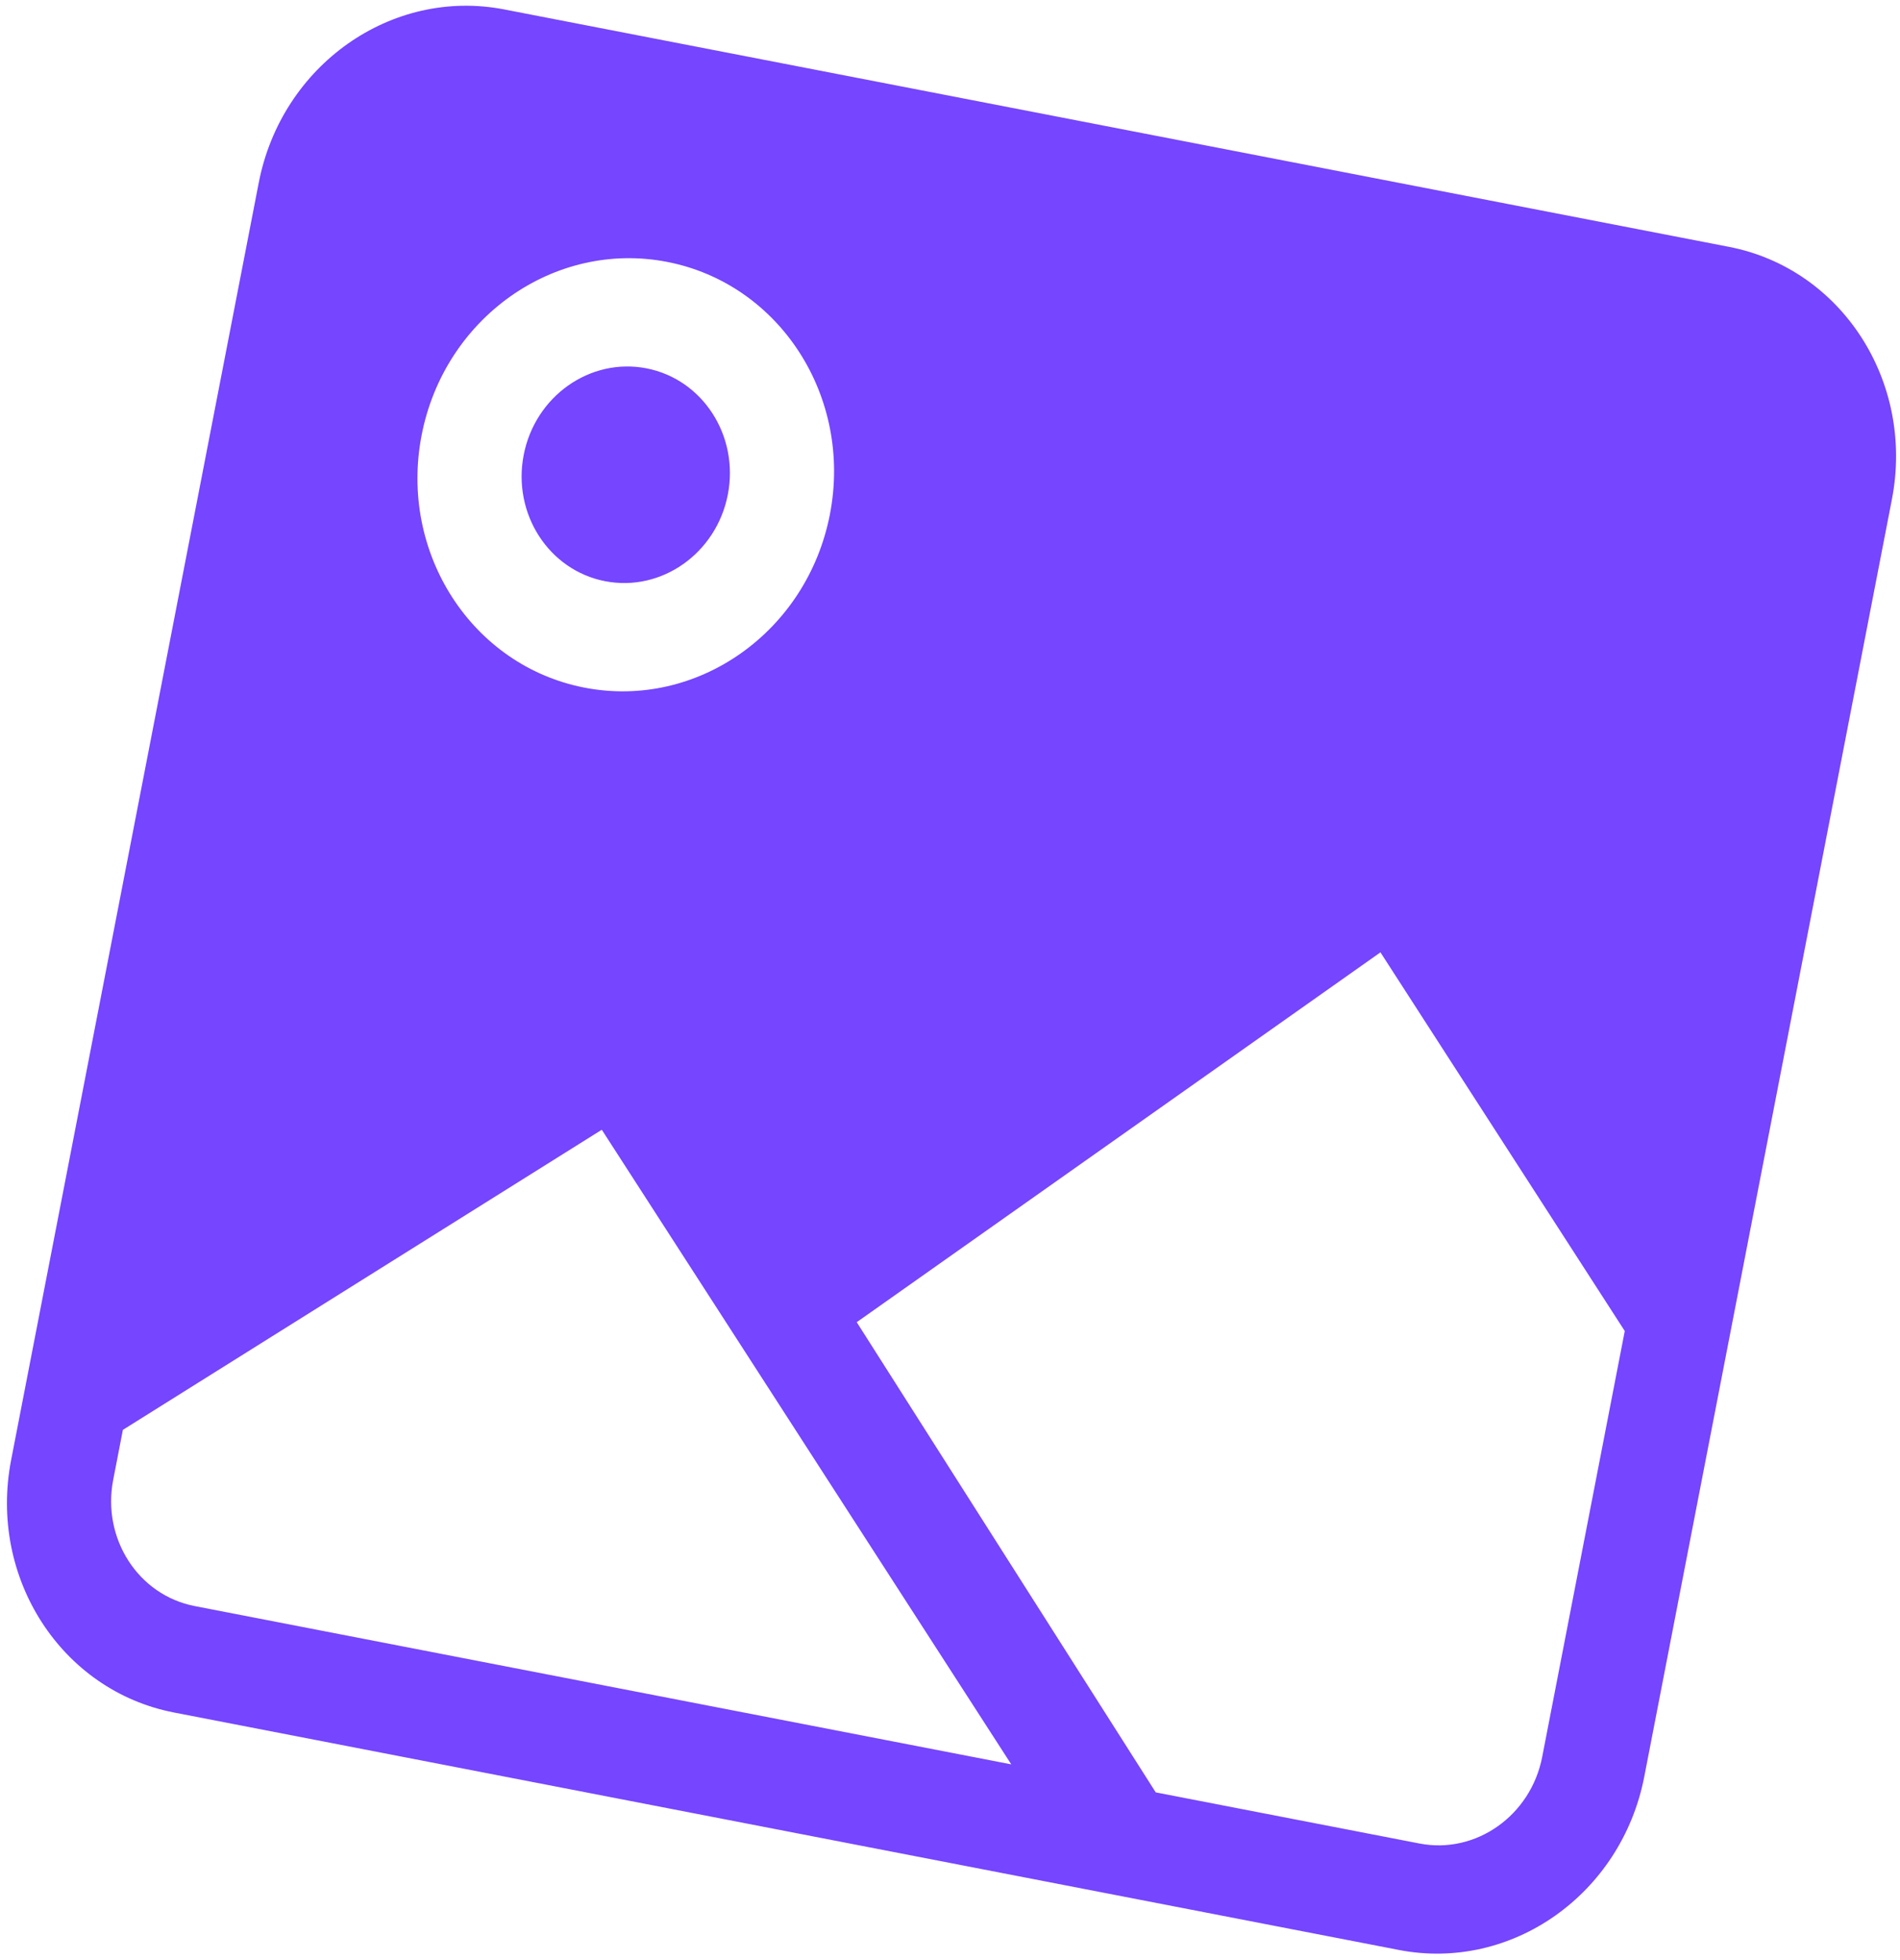 <svg width="189" height="195" viewBox="0 0 189 195" fill="none" xmlns="http://www.w3.org/2000/svg">
<path fill-rule="evenodd" clip-rule="evenodd" d="M153.409 174.765C152.276 180.609 146.807 184.471 141.203 183.385L114.966 178.299L85.222 131.525L137.318 94.735L161.621 132.405L153.409 174.765ZM19.36 159.764C13.756 158.678 10.127 153.052 11.26 147.208L12.223 142.236L59.862 112.382L100.594 175.512L19.36 159.764ZM66.352 26.05C77.567 28.224 84.821 39.469 82.554 51.164C80.287 62.859 69.356 70.579 58.142 68.404C46.927 66.231 39.673 54.986 41.94 43.291C44.207 31.596 55.138 23.876 66.352 26.05ZM171.993 24.557L50.151 0.937C38.936 -1.237 28.006 6.482 25.738 18.177L1.106 145.239C-1.161 156.934 6.093 168.179 17.308 170.353L139.15 193.973C150.365 196.147 161.295 188.428 163.562 176.733L188.195 49.671C190.462 37.976 183.208 26.731 171.993 24.557ZM60.194 57.816C65.799 58.903 71.267 55.041 72.401 49.196C73.534 43.351 69.904 37.725 64.3 36.639C58.695 35.552 53.227 39.414 52.093 45.259C50.961 51.104 54.59 56.73 60.194 57.816Z" fill="#7545FF"/>
</svg>
